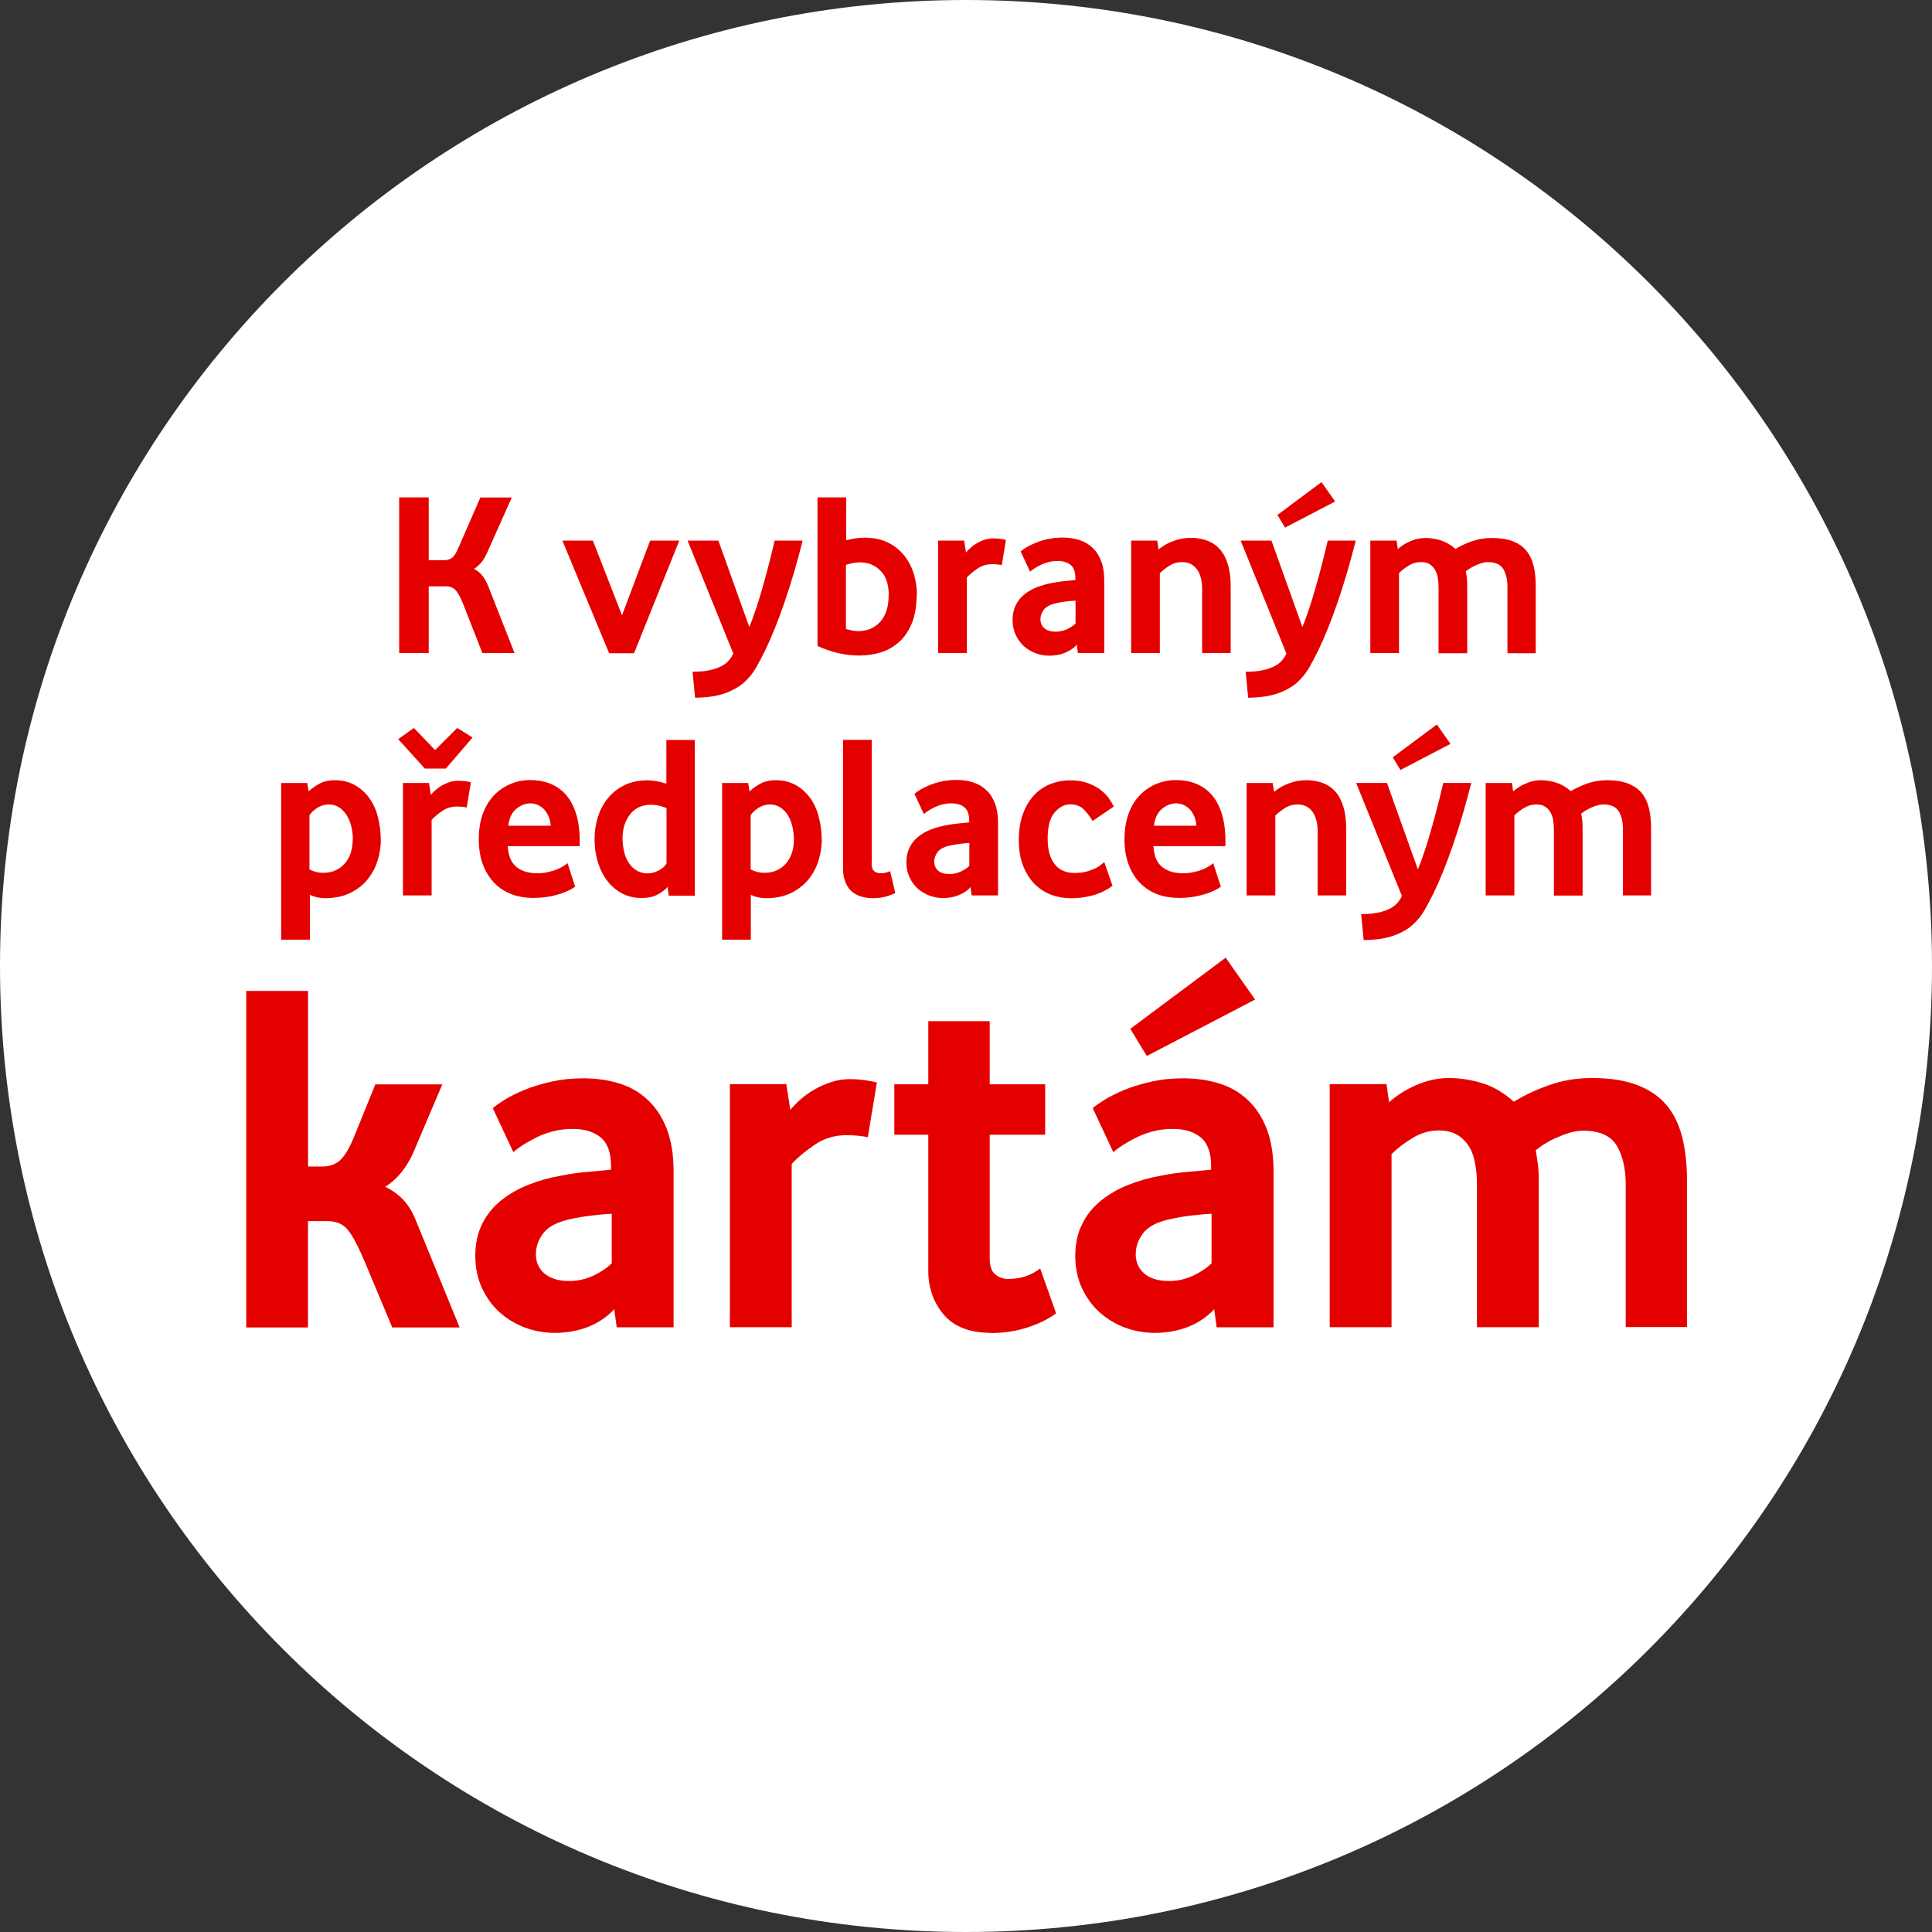 <?xml version="1.0" encoding="UTF-8"?>
<svg id="Layer_1" data-name="Layer 1" xmlns="http://www.w3.org/2000/svg" viewBox="0 0 139.34 139.34">
  <rect x="0" y="0" width="139.34" height="139.34" fill="#333333" stroke="none"/>
  <defs>
    <style>
      .cls-1 {
        fill: #fff;
      }

      .cls-2 {
        fill: #e50000;
      }
    </style>
  </defs>
  <g>
    <path class="cls-1" d="M139.34,69.67c0,38.48-31.19,69.67-69.67,69.67S0,108.15,0,69.67,31.19,0,69.67,0s69.67,31.19,69.67,69.67"/>
    <path class="cls-2" d="M34.66,35.88h2.25l-1.75,3.92c-.15.34-.3.6-.45.77-.15.18-.32.33-.53.46.26.13.46.3.62.5.16.2.3.47.43.79l1.88,4.78h-2.32l-1.37-3.5c-.18-.45-.35-.78-.52-.99-.17-.21-.41-.32-.73-.32h-1.25v4.81h-2.13v-11.23h2.13v4.53h1.12c.21,0,.4-.05.55-.16.16-.11.32-.36.48-.75l1.58-3.62Z"/>
  </g>
  <polygon class="cls-2" points="43.93 47.11 40.56 38.99 42.76 38.99 44.86 44.38 46.89 38.99 48.99 38.99 45.73 47.11 43.93 47.11"/>
  <g>
    <path class="cls-2" d="M57.89,38.99c-.41,1.63-.85,3.12-1.32,4.48-.47,1.36-.93,2.5-1.38,3.43-.21.43-.43.84-.66,1.25-.23.4-.53.77-.89,1.09-.37.32-.83.58-1.38.77-.56.2-1.27.3-2.13.31l-.18-1.87c.2,0,.43-.01.68-.03.25-.02.51-.07.76-.13.25-.07.49-.16.71-.28.22-.12.4-.28.55-.48.04-.06.08-.11.12-.17.03-.06.07-.13.12-.22l-3.3-8.15h2.22l2.23,6.23c.17-.4.33-.86.5-1.36.17-.51.33-1.03.48-1.58.16-.54.31-1.1.45-1.66.14-.56.28-1.1.4-1.63h2.03Z"/>
    <path class="cls-2" d="M64.1,42.95c0-.8-.2-1.39-.6-1.79-.4-.4-.89-.6-1.47-.6-.31,0-.65.06-1.02.18v4.63c.14.03.29.07.44.1.15.03.29.05.42.05.65,0,1.19-.22,1.6-.66.41-.44.62-1.08.62-1.92M66.11,42.9c0,.79-.11,1.46-.33,2.01-.22.55-.52,1.01-.9,1.36-.38.35-.82.61-1.32.77-.51.16-1.04.24-1.59.24-.52,0-1.03-.06-1.53-.18-.5-.12-.99-.29-1.48-.51v-10.72h2.07v3.1c.22-.06.44-.1.64-.14.21-.03.44-.05.71-.05.63,0,1.19.12,1.66.35s.86.55,1.17.93c.31.39.54.83.69,1.31.15.49.23.99.23,1.51"/>
    <path class="cls-2" d="M72.26,40.76c-.09-.02-.19-.04-.32-.05-.12-.01-.25-.02-.38-.02-.39,0-.74.1-1.05.31s-.57.42-.78.65v5.45h-2.07v-8.11h1.88l.13.86c.09-.11.2-.23.34-.35.14-.12.3-.24.47-.34.18-.1.36-.18.56-.24.19-.06.4-.09.61-.09.19,0,.37.01.55.04.18.03.29.05.35.08l-.3,1.82Z"/>
    <path class="cls-2" d="M77.58,43.32c-.22.01-.45.03-.68.06-.23.03-.46.06-.67.11-.44.09-.75.24-.93.46-.17.22-.26.46-.26.72s.1.49.29.65.47.24.82.24c.27,0,.52-.06.78-.17.25-.11.46-.25.64-.42v-1.65ZM77.74,47.11l-.08-.61c-.22.25-.5.44-.85.58-.34.14-.72.21-1.13.21-.35,0-.68-.06-.99-.18-.32-.12-.6-.29-.84-.5-.24-.22-.44-.49-.59-.81-.15-.32-.23-.68-.23-1.09s.08-.76.23-1.07c.15-.31.37-.57.63-.78.27-.21.57-.39.92-.52.34-.13.71-.23,1.08-.3.27-.05.56-.1.88-.13.32-.03.58-.05.79-.08v-.12c0-.45-.11-.77-.34-.96-.23-.19-.54-.29-.94-.29-.23,0-.46.03-.67.08-.21.06-.4.13-.57.21-.17.08-.31.17-.44.25-.13.08-.23.16-.31.23l-.68-1.46c.09-.08.23-.17.41-.29.18-.11.4-.22.67-.33.26-.11.56-.2.88-.27.33-.07.68-.11,1.06-.11.44,0,.85.06,1.22.18.37.12.68.3.95.56.27.25.47.57.62.96.15.39.22.86.22,1.41v5.22h-1.9Z"/>
    <path class="cls-2" d="M86.7,47.11v-4.63c0-.62-.13-1.09-.38-1.43-.26-.34-.61-.51-1.07-.51-.32,0-.62.08-.89.25-.27.17-.51.35-.71.55v5.76h-2.07v-8.11h1.88l.1.64c.32-.27.69-.48,1.09-.62.4-.15.81-.22,1.22-.22s.81.06,1.17.19c.36.13.66.33.92.61.26.28.45.65.59,1.09.14.45.21.99.21,1.62v4.8h-2.07Z"/>
    <path class="cls-2" d="M92.68,38.05l-.55-.91,3.18-2.37.98,1.4-3.62,1.89ZM97.78,38.99c-.41,1.63-.85,3.12-1.32,4.48-.47,1.36-.93,2.5-1.38,3.43-.21.43-.43.84-.66,1.25-.23.4-.53.77-.89,1.09-.37.32-.83.58-1.38.77-.56.2-1.27.3-2.13.31l-.18-1.87c.2,0,.43-.01.68-.03.25-.02.51-.07.76-.13.25-.07.49-.16.71-.28.22-.12.41-.28.55-.48.04-.06.08-.11.12-.17.03-.06.07-.13.12-.22l-3.3-8.15h2.22l2.23,6.23c.17-.4.33-.86.5-1.36.17-.51.33-1.03.48-1.58.16-.54.31-1.1.45-1.66.14-.56.28-1.1.4-1.63h2.03Z"/>
    <path class="cls-2" d="M108.72,47.11v-4.77c0-.54-.1-.97-.3-1.3-.2-.33-.57-.5-1.12-.5-.15,0-.31.03-.47.08-.16.05-.31.11-.46.18-.14.07-.27.14-.38.21s-.2.14-.27.19c.02.13.04.29.07.45.02.17.03.35.03.56v4.9h-2.07v-4.77c0-.25-.02-.48-.06-.7-.04-.22-.11-.41-.21-.57-.1-.16-.23-.29-.39-.39-.16-.1-.36-.14-.61-.14-.31,0-.61.08-.88.25-.28.17-.51.35-.7.54v5.77h-2.07v-8.11h1.9l.08.61c.25-.22.55-.42.91-.57.36-.16.72-.23,1.09-.23s.75.06,1.12.18c.37.12.72.32,1.04.61.37-.22.77-.41,1.21-.56.44-.15.91-.23,1.41-.23.6,0,1.1.08,1.51.23.4.16.73.38.97.67.24.29.42.65.53,1.08.11.43.16.92.16,1.47v4.86h-2.05Z"/>
    <path class="cls-2" d="M25.45,60.55c0-.31-.04-.62-.11-.93s-.18-.57-.33-.81c-.14-.24-.33-.43-.54-.57-.22-.15-.47-.22-.76-.22s-.56.08-.82.24c-.25.16-.44.34-.57.53v3.92c.33.16.65.24.97.24.37,0,.69-.07.96-.2.27-.14.5-.32.68-.55.18-.23.31-.49.39-.77.08-.29.12-.58.12-.88M27.47,60.52c0,.53-.08,1.05-.24,1.56-.16.51-.41.96-.73,1.36-.33.4-.75.72-1.26.97-.51.25-1.12.37-1.82.37-.37,0-.72-.08-1.07-.24v3.23h-2.07v-11.3h1.88l.1.61c.19-.19.44-.37.76-.55.32-.17.69-.26,1.13-.26.54,0,1.02.12,1.44.35.42.24.76.55,1.04.93.28.39.49.84.62,1.36s.21,1.05.21,1.6"/>
    <path class="cls-2" d="M33.66,58.24c-.09-.02-.19-.04-.32-.05-.12-.01-.25-.02-.38-.02-.39,0-.74.1-1.05.31-.31.21-.57.42-.78.65v5.45h-2.07v-8.11h1.88l.13.86c.09-.11.2-.23.34-.35.14-.12.3-.24.48-.34.18-.1.36-.18.56-.24.19-.06.4-.09.61-.09.19,0,.37.01.55.04.18.03.3.05.35.08l-.3,1.82ZM30.64,55.43l-1.92-2.12,1.13-.81,1.53,1.6,1.6-1.6,1.1.69-1.92,2.24h-1.53Z"/>
    <path class="cls-2" d="M39.72,59.56c-.02-.28-.08-.52-.18-.73-.1-.21-.21-.38-.35-.51s-.29-.22-.45-.29c-.16-.06-.33-.09-.49-.09-.35,0-.69.13-1.02.4-.32.27-.51.67-.57,1.21h3.05ZM36.62,61.05c.04.68.26,1.18.63,1.48.38.3.87.45,1.47.45.28,0,.54-.02.78-.08.24-.05.46-.11.65-.19.19-.08.35-.16.48-.24.13-.08.23-.15.3-.22l.55,1.7c-.08.06-.2.13-.38.23-.17.09-.39.18-.64.27-.26.08-.56.16-.9.22-.35.06-.72.09-1.13.09-.52,0-1.02-.08-1.49-.25-.47-.17-.89-.43-1.24-.78-.35-.35-.64-.79-.85-1.32-.21-.53-.32-1.16-.32-1.89,0-.68.1-1.29.29-1.82.19-.53.46-.97.8-1.33.34-.36.73-.63,1.18-.82.45-.19.93-.29,1.44-.29s.98.08,1.42.25c.43.17.81.43,1.13.78.32.35.57.81.75,1.37.18.56.27,1.23.27,2v.37h-5.2Z"/>
    <path class="cls-2" d="M48.07,58.28c-.4-.16-.77-.24-1.12-.24s-.66.07-.92.2c-.26.14-.47.32-.63.55-.17.23-.29.49-.38.77-.08.29-.12.58-.12.88,0,.34.04.66.11.97.07.31.18.58.33.81.15.23.34.42.57.56.23.14.5.21.81.21.25,0,.52-.07.78-.21.27-.14.46-.3.57-.5v-4.01ZM48.23,64.59l-.08-.62c-.19.21-.44.4-.75.56-.31.16-.68.24-1.1.24-.56,0-1.05-.12-1.47-.35-.42-.24-.78-.55-1.07-.94-.29-.39-.51-.85-.66-1.36-.15-.52-.22-1.05-.22-1.62,0-.53.08-1.04.23-1.55.16-.5.39-.96.71-1.35.32-.4.71-.72,1.19-.96.48-.24,1.04-.36,1.68-.36.42,0,.88.08,1.37.24v-3.15h2.05v11.23h-1.88Z"/>
    <path class="cls-2" d="M57.26,60.55c0-.31-.04-.62-.11-.93s-.18-.57-.32-.81c-.14-.24-.33-.43-.54-.57-.22-.15-.47-.22-.76-.22s-.56.08-.82.24c-.25.16-.44.34-.57.53v3.92c.33.16.66.24.97.24.37,0,.69-.07.96-.2.27-.14.5-.32.68-.55.18-.23.31-.49.39-.77.08-.29.12-.58.12-.88M59.27,60.52c0,.53-.08,1.05-.24,1.56-.16.51-.41.96-.73,1.36-.33.4-.75.72-1.26.97-.51.25-1.12.37-1.82.37-.37,0-.72-.08-1.07-.24v3.23h-2.07v-11.3h1.88l.1.61c.19-.19.44-.37.76-.55.32-.17.69-.26,1.13-.26.54,0,1.02.12,1.44.35.42.24.76.55,1.04.93.28.39.49.84.62,1.36s.21,1.05.21,1.6"/>
    <path class="cls-2" d="M62.86,62.22c0,.29.06.49.18.6.12.11.28.16.49.16.12,0,.24-.01.35-.04.11-.03.22-.07.32-.11l.37,1.58c-.09.06-.29.13-.6.23-.31.1-.65.14-1.03.14-.29,0-.56-.04-.83-.12-.26-.08-.49-.2-.68-.37s-.35-.39-.46-.67c-.11-.27-.17-.61-.17-1v-9.26h2.07v8.86Z"/>
    <path class="cls-2" d="M69.92,60.8c-.22.01-.45.03-.68.06-.23.03-.46.07-.67.11-.44.09-.75.24-.93.46-.17.22-.26.46-.26.72s.1.49.29.65.47.24.82.24c.27,0,.52-.06.78-.17.25-.11.46-.25.64-.42v-1.65ZM70.08,64.59l-.08-.61c-.22.25-.5.44-.85.58-.34.14-.72.21-1.13.21-.34,0-.67-.06-.99-.18-.32-.12-.6-.29-.84-.5-.24-.22-.44-.49-.59-.81-.15-.32-.23-.68-.23-1.09s.08-.76.23-1.07c.15-.31.37-.57.63-.78.27-.21.57-.39.92-.52.34-.13.71-.23,1.08-.3.27-.05.56-.1.88-.13.32-.03.58-.05.79-.08v-.12c0-.45-.11-.77-.34-.96-.23-.19-.54-.29-.94-.29-.23,0-.46.03-.67.08-.21.06-.4.13-.57.21-.17.08-.31.17-.44.25-.13.08-.23.16-.31.23l-.68-1.46c.09-.08.23-.17.41-.29.18-.11.4-.22.67-.33.26-.11.56-.2.88-.27.33-.07.68-.11,1.06-.11.45,0,.85.06,1.22.18.37.12.68.3.95.56.27.25.47.57.62.96.15.39.22.86.22,1.41v5.22h-1.9Z"/>
    <path class="cls-2" d="M80.22,63.9c-.08.06-.2.14-.37.24-.17.1-.37.2-.62.3-.25.1-.54.18-.88.24-.33.07-.71.1-1.13.1-.49,0-.96-.08-1.41-.25-.45-.17-.85-.43-1.19-.77s-.62-.79-.83-1.31c-.21-.53-.31-1.15-.31-1.87s.1-1.35.3-1.89c.2-.54.47-.99.81-1.35.34-.36.73-.62,1.18-.8.44-.17.91-.26,1.4-.26s.88.06,1.23.18c.35.12.65.28.91.46.26.18.46.39.63.61.16.22.29.44.39.64l-1.53,1.04c-.17-.29-.38-.56-.62-.82-.25-.25-.58-.38-.97-.38-.44,0-.83.2-1.16.6-.33.4-.49,1.02-.49,1.86s.17,1.42.5,1.85c.33.43.82.64,1.45.64.3,0,.57-.03.81-.09.24-.06.45-.14.62-.22.18-.08.33-.17.44-.26.12-.09.2-.16.26-.22l.6,1.72Z"/>
    <path class="cls-2" d="M86.29,59.56c-.02-.28-.08-.52-.18-.73-.1-.21-.21-.38-.35-.51s-.29-.22-.45-.29c-.16-.06-.32-.09-.49-.09-.36,0-.69.13-1.02.4-.32.27-.51.67-.57,1.21h3.05ZM83.19,61.05c.04.68.25,1.18.63,1.48.38.3.87.45,1.47.45.28,0,.54-.02.78-.08.24-.05.46-.11.65-.19.19-.08.35-.16.48-.24.13-.08.23-.15.3-.22l.55,1.7c-.08.06-.2.13-.38.23-.17.09-.38.18-.64.27-.26.08-.56.16-.9.22-.35.06-.72.09-1.13.09-.52,0-1.02-.08-1.49-.25-.47-.17-.88-.43-1.24-.78-.36-.35-.64-.79-.85-1.32-.21-.53-.32-1.16-.32-1.89,0-.68.1-1.29.29-1.82.19-.53.46-.97.8-1.33.34-.36.73-.63,1.18-.82.45-.19.93-.29,1.44-.29s.98.08,1.42.25c.43.17.81.43,1.13.78.32.35.57.81.75,1.37.18.56.27,1.23.27,2v.37h-5.2Z"/>
    <path class="cls-2" d="M95.03,64.59v-4.63c0-.62-.13-1.09-.38-1.43-.26-.34-.61-.51-1.07-.51-.32,0-.62.08-.89.25-.27.17-.51.35-.71.55v5.76h-2.07v-8.11h1.88l.1.64c.32-.27.69-.48,1.09-.62.4-.15.81-.22,1.22-.22s.81.06,1.17.19c.36.13.66.33.92.61.26.28.45.65.59,1.09.14.45.21.99.21,1.62v4.8h-2.07Z"/>
    <path class="cls-2" d="M101,55.53l-.55-.91,3.18-2.37.98,1.4-3.62,1.89ZM106.11,56.47c-.41,1.63-.85,3.12-1.32,4.48-.47,1.36-.93,2.5-1.38,3.43-.21.43-.43.84-.66,1.25-.23.4-.53.77-.89,1.09s-.83.58-1.38.77c-.56.2-1.27.3-2.13.31l-.18-1.87c.2,0,.43-.01.68-.03.25-.02.51-.07.76-.13.25-.07.49-.16.71-.28.22-.12.41-.28.55-.48.04-.06.08-.11.12-.17.03-.06.07-.13.12-.22l-3.3-8.15h2.22l2.23,6.23c.17-.4.33-.86.5-1.36s.33-1.03.48-1.58c.16-.54.31-1.1.45-1.66.14-.56.28-1.1.4-1.63h2.03Z"/>
    <path class="cls-2" d="M117.05,64.59v-4.77c0-.54-.1-.97-.3-1.3-.2-.33-.57-.5-1.12-.5-.16,0-.31.03-.48.08-.16.05-.31.11-.46.18-.14.07-.27.14-.38.21s-.2.14-.27.19c.02.13.04.29.07.45.02.17.03.35.03.56v4.9h-2.07v-4.77c0-.25-.02-.48-.06-.7-.04-.22-.11-.41-.21-.57-.1-.16-.23-.29-.39-.39-.16-.1-.36-.14-.61-.14-.31,0-.6.08-.88.25-.28.17-.51.35-.7.54v5.77h-2.07v-8.11h1.9l.08.61c.25-.22.55-.42.91-.57.36-.16.72-.24,1.09-.24s.75.06,1.12.18c.37.12.72.32,1.04.61.37-.22.77-.41,1.21-.56.44-.15.91-.23,1.41-.23.6,0,1.1.08,1.51.24.4.16.73.38.97.67.24.29.42.65.53,1.08.1.43.16.91.16,1.46v4.86h-2.05Z"/>
    <path class="cls-2" d="M17.76,95.73v-24.26h4.46v12.66h1.08c.43,0,.82-.13,1.15-.38.33-.26.68-.8,1.04-1.65l1.58-3.89h4.83l-2.09,4.91c-.48,1.09-1.15,1.92-2.02,2.47.53.27.97.59,1.31.96.35.38.64.85.88,1.44l3.17,7.75h-4.86l-1.98-4.73c-.46-1.09-.86-1.86-1.21-2.29-.35-.44-.85-.65-1.49-.65h-1.4v7.67h-4.46Z"/>
    <path class="cls-2" d="M44.12,87.54c-.48.02-.97.07-1.47.13-.51.06-.98.14-1.44.24-.96.2-1.63.53-2,1-.37.47-.56.99-.56,1.55s.21,1.05.63,1.4c.42.35,1.01.53,1.78.53.58,0,1.13-.12,1.67-.36.54-.24,1-.55,1.39-.91v-3.56ZM44.48,95.73l-.18-1.31c-.48.53-1.09.95-1.84,1.26-.75.3-1.56.45-2.45.45-.74,0-1.46-.13-2.14-.38-.68-.25-1.29-.62-1.82-1.09-.53-.47-.95-1.05-1.28-1.74-.32-.69-.49-1.47-.49-2.35s.17-1.64.5-2.31c.34-.67.79-1.23,1.37-1.69.58-.46,1.24-.84,1.98-1.13.74-.29,1.52-.51,2.34-.65.58-.12,1.21-.21,1.89-.27.68-.06,1.25-.11,1.71-.16v-.25c0-.97-.25-1.66-.74-2.07s-1.17-.62-2.03-.62c-.51,0-.99.06-1.44.18-.46.12-.86.27-1.22.46-.36.18-.68.36-.96.54-.27.18-.5.35-.66.49l-1.48-3.17c.19-.17.49-.37.88-.62.4-.24.88-.48,1.44-.71.56-.23,1.2-.42,1.91-.58.71-.16,1.47-.24,2.29-.24.96,0,1.83.13,2.63.38.79.25,1.48.65,2.05,1.2.58.55,1.03,1.24,1.35,2.07.32.84.49,1.85.49,3.04v11.27h-4.1Z"/>
    <path class="cls-2" d="M62.57,82.02c-.19-.05-.42-.08-.68-.11-.26-.02-.54-.04-.83-.04-.84,0-1.6.22-2.27.67-.67.45-1.24.92-1.69,1.4v11.78h-4.46v-17.53h4.07l.29,1.86c.19-.24.44-.5.74-.76.3-.27.64-.51,1.03-.73.38-.22.79-.39,1.21-.53.42-.13.86-.2,1.31-.2.41,0,.8.03,1.19.09.39.06.64.11.76.16l-.65,3.93Z"/>
    <path class="cls-2" d="M71.49,96.13c-1.54,0-2.68-.44-3.42-1.31-.74-.87-1.12-1.93-1.12-3.16v-9.82h-2.45v-3.64h2.45v-4.55h4.43v4.55h4v3.64h-4v8.91c0,.56.13.95.4,1.16.26.22.58.33.94.33.89,0,1.66-.25,2.3-.76l1.15,3.24c-.55.41-1.24.75-2.07,1.02-.83.27-1.7.4-2.61.4"/>
    <path class="cls-2" d="M87.39,87.54c-.48.02-.97.07-1.48.13-.51.06-.98.14-1.44.24-.96.2-1.63.53-2,1s-.56.99-.56,1.55.21,1.05.63,1.4c.42.35,1.01.53,1.78.53.58,0,1.13-.12,1.67-.36.54-.24,1-.55,1.39-.91v-3.56ZM82.71,76.16l-1.19-1.96,6.88-5.13,2.12,3.02-7.81,4.07ZM87.75,95.73l-.18-1.31c-.48.53-1.09.95-1.84,1.26-.75.3-1.56.45-2.45.45-.75,0-1.46-.13-2.14-.38-.68-.25-1.29-.62-1.82-1.09-.53-.47-.95-1.05-1.28-1.74-.32-.69-.49-1.47-.49-2.35s.17-1.64.51-2.31c.33-.67.79-1.23,1.37-1.69.58-.46,1.24-.84,1.98-1.13.74-.29,1.52-.51,2.34-.65.58-.12,1.21-.21,1.89-.27.68-.06,1.25-.11,1.71-.16v-.25c0-.97-.25-1.66-.74-2.07-.49-.41-1.17-.62-2.03-.62-.5,0-.99.06-1.44.18-.46.12-.86.27-1.22.46-.36.18-.68.36-.96.54-.28.18-.5.35-.67.49l-1.48-3.17c.19-.17.49-.37.88-.62.4-.24.88-.48,1.44-.71.56-.23,1.2-.42,1.91-.58.71-.16,1.47-.24,2.29-.24.96,0,1.83.13,2.63.38.79.25,1.48.65,2.05,1.2.58.55,1.03,1.24,1.35,2.07.32.84.49,1.85.49,3.04v11.27h-4.11Z"/>
    <path class="cls-2" d="M117.25,95.73v-10.29c0-1.16-.22-2.1-.65-2.82-.43-.71-1.24-1.07-2.41-1.07-.34,0-.68.05-1.03.16-.35.11-.68.24-.99.38-.31.14-.59.3-.83.45-.24.16-.43.3-.58.42.05.29.1.62.15.98.05.36.07.76.07,1.2v10.58h-4.46v-10.29c0-.53-.04-1.04-.13-1.51-.08-.47-.23-.89-.45-1.24-.22-.35-.5-.63-.85-.84-.35-.2-.79-.31-1.31-.31-.67,0-1.31.18-1.91.55-.6.36-1.1.75-1.51,1.16v12.48h-4.46v-17.53h4.1l.18,1.31c.53-.48,1.18-.9,1.96-1.24.78-.34,1.57-.51,2.36-.51s1.63.13,2.43.38c.8.25,1.55.7,2.25,1.33.79-.49,1.66-.89,2.61-1.22.95-.33,1.96-.49,3.04-.49,1.3,0,2.38.17,3.26.51.88.34,1.58.82,2.11,1.45.53.63.9,1.41,1.13,2.33.23.92.34,1.98.34,3.16v10.51h-4.43Z"/>
  </g>
</svg>
